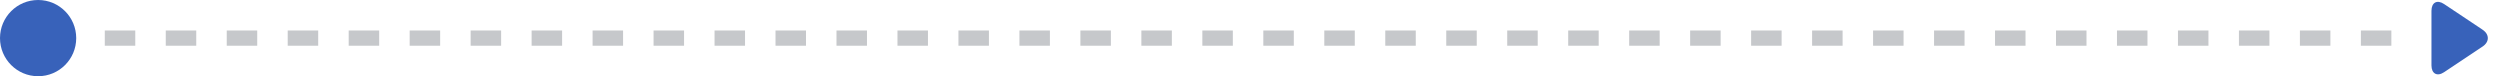 <svg viewBox="0 0 164 5" xmlns="http://www.w3.org/2000/svg"><g transform="matrix(1 0 0 -1 0 5)" fill="none" fill-rule="evenodd"><path d="M6.874 2.5h151.25" stroke="#C6C8CB" stroke-dasharray="2,2"/><circle cx="2.5" cy="2.5" r="2.5" fill="#3862BA"/><path d="M160.33.263c-.456-.304-.826-.094-.826.446V4.29c0 .55.371.75.826.446l2.529-1.686c.456-.304.455-.798 0-1.101L160.33.263z" fill="#3862BA"/></g></svg>